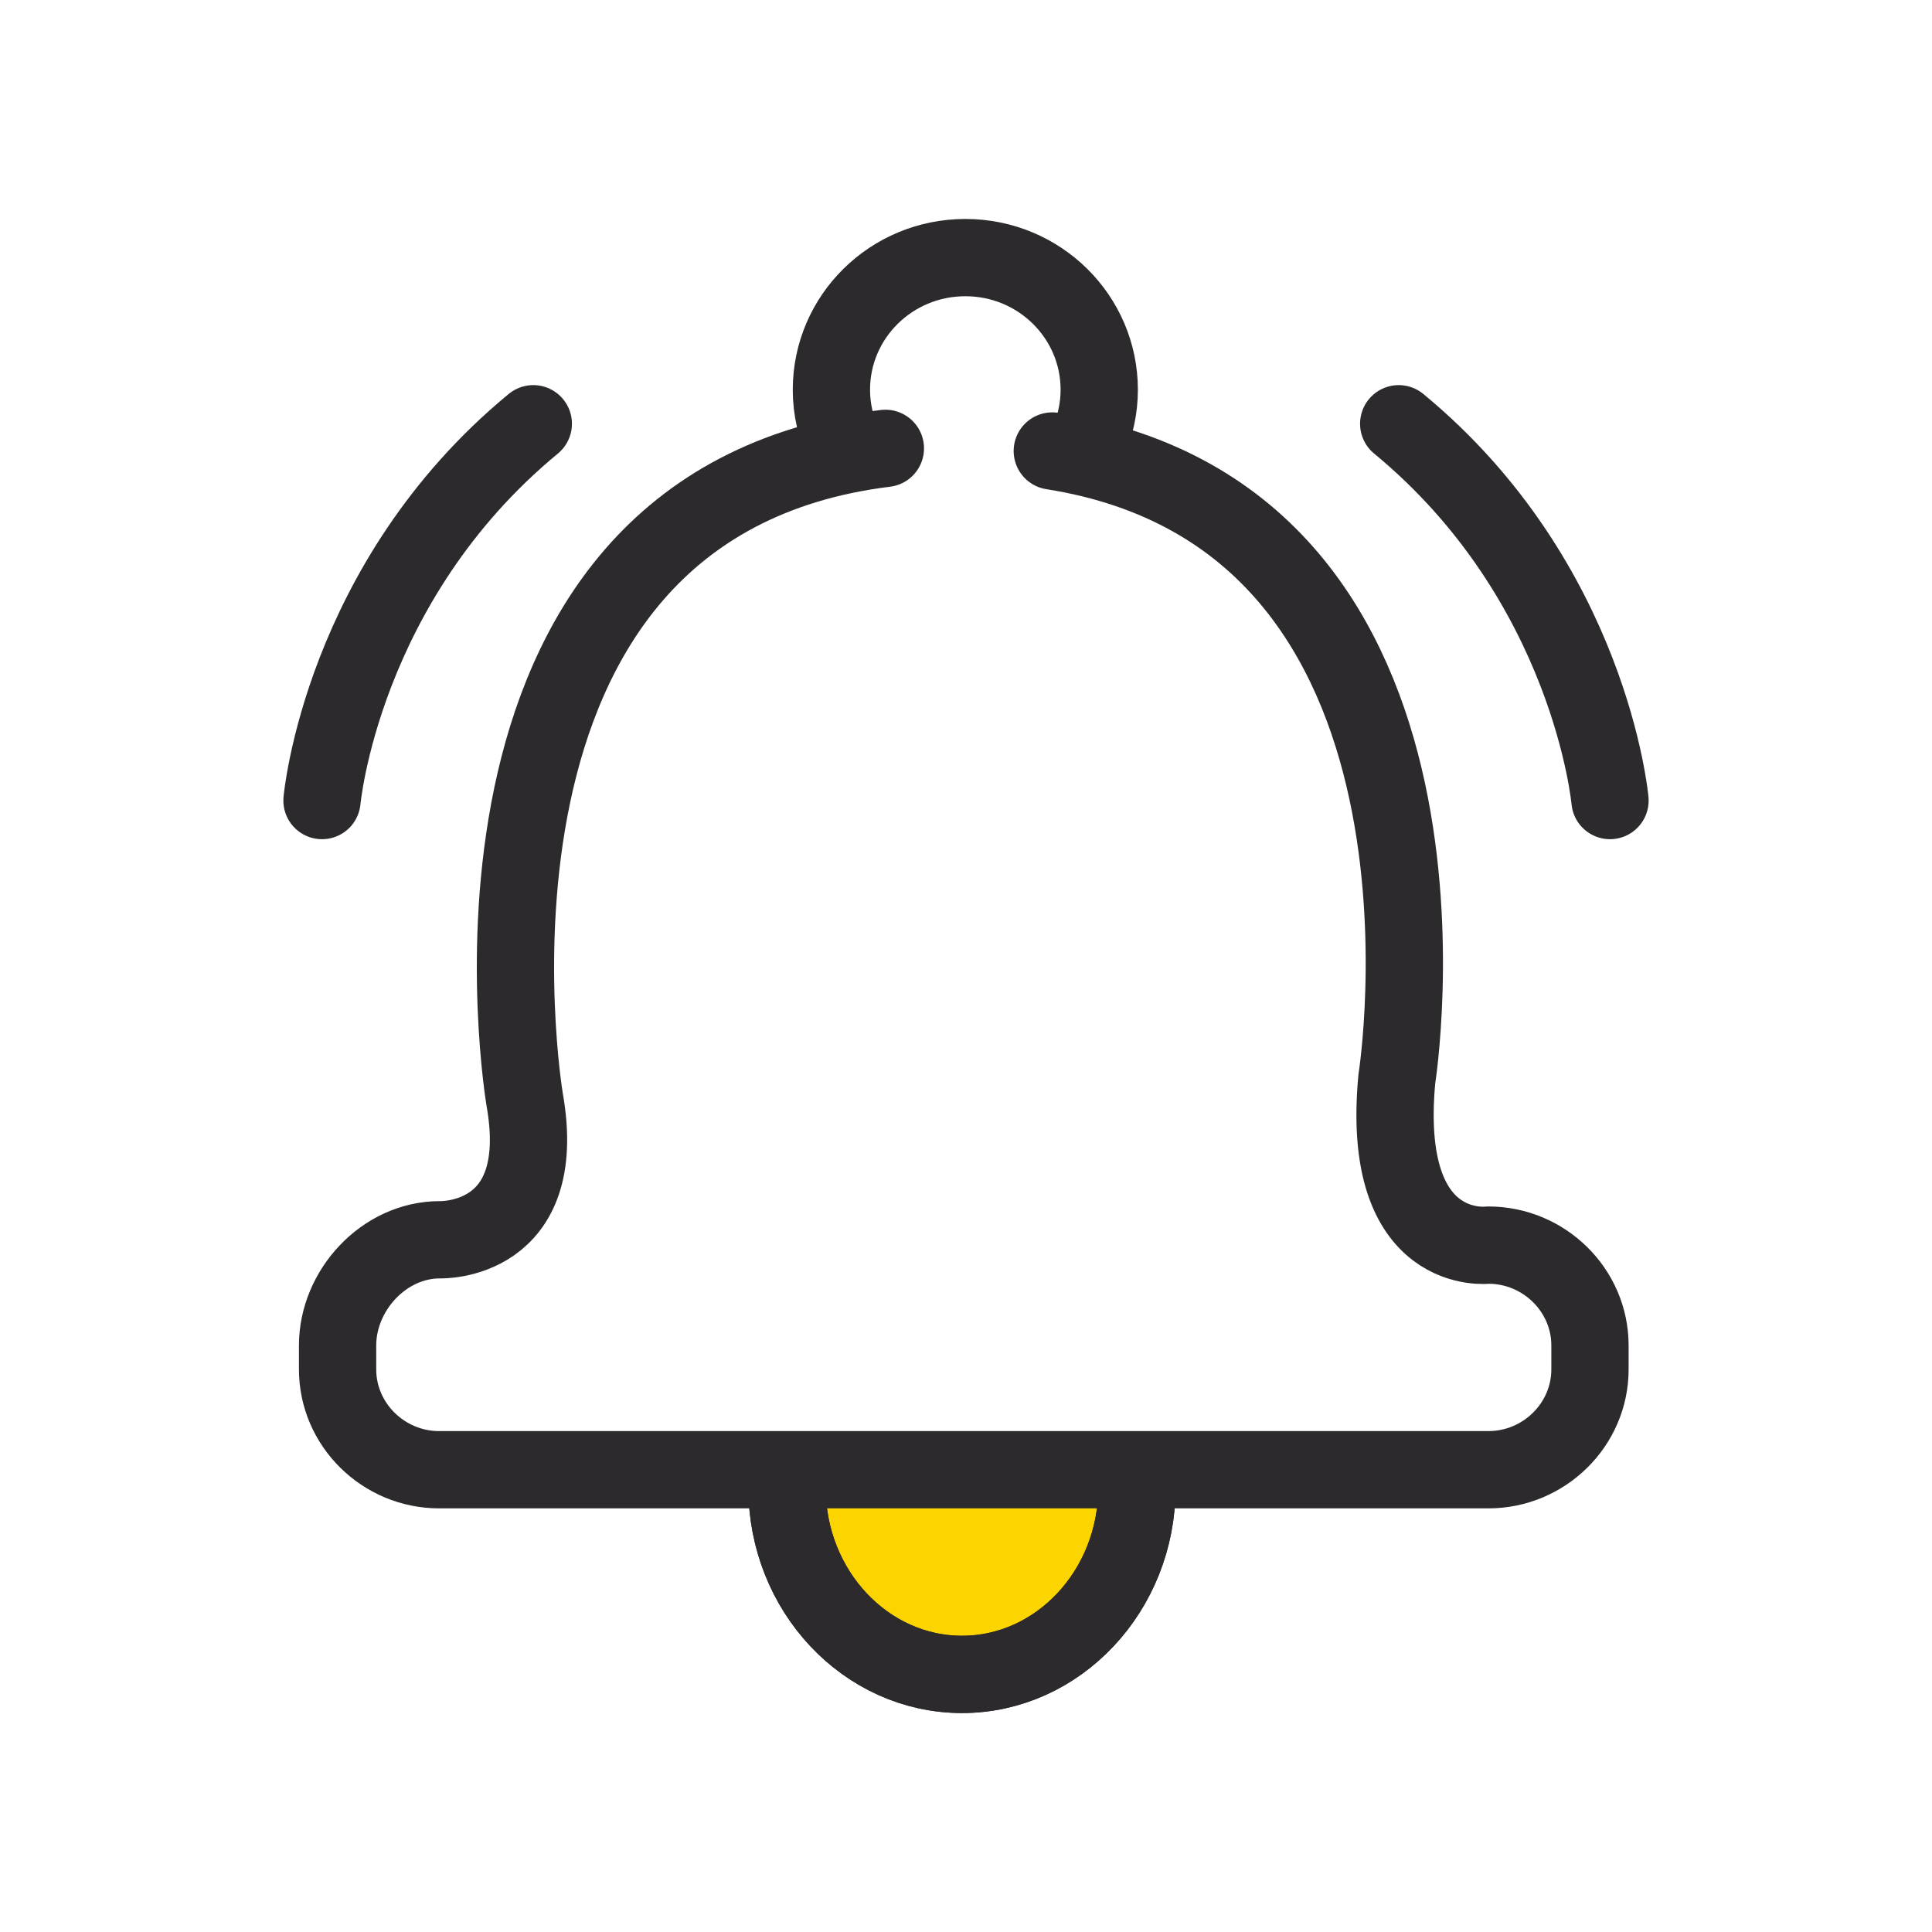 <svg width="30" height="30" viewBox="0 0 30 30" fill="none" xmlns="http://www.w3.org/2000/svg">
<path d="M17.654 23.101C17.654 24.7 16.432 26 14.938 26C13.443 26 12.221 24.7 12.221 23.101" fill="#FCD400"/>
<path d="M17.654 23.101C17.654 24.7 16.432 26 14.938 26C13.443 26 12.221 24.7 12.221 23.101" stroke="#2D2A2E" stroke-width="1.2"/>
<path d="M13.109 6.931C12.983 6.662 12.91 6.363 12.91 6.053C12.91 4.918 13.84 4 14.99 4C16.139 4 17.069 4.918 17.069 6.053C17.069 6.342 17.006 6.611 16.902 6.858" stroke="#2D2A2E" stroke-width="1.2" stroke-miterlimit="10" stroke-linecap="round" stroke-linejoin="round"/>
<path d="M13.748 6.962C6.59 7.849 8.147 17.074 8.147 17.074C8.544 19.313 6.83 19.251 6.83 19.251C5.963 19.251 5.242 20.036 5.242 20.892V21.264C5.242 22.12 5.953 22.822 6.82 22.822H23.111C23.978 22.822 24.689 22.12 24.689 21.264V20.892C24.689 20.036 23.978 19.334 23.111 19.334C23.111 19.334 21.428 19.551 21.69 16.754C21.69 16.754 23.069 8.066 16.34 7.003" stroke="#2D2A2E" stroke-width="1.2" stroke-miterlimit="10" stroke-linecap="round" stroke-linejoin="round"/>
<path d="M17.654 23.101C17.654 24.7 16.432 26 14.938 26C13.443 26 12.221 24.7 12.221 23.101" stroke="#2D2A2E" stroke-width="1.2" stroke-miterlimit="10" stroke-linecap="round" stroke-linejoin="round"/>
<path d="M5 12.431C5 12.431 5.303 9.036 8.281 6.58" stroke="#2D2A2E" stroke-width="1.2" stroke-miterlimit="10" stroke-linecap="round" stroke-linejoin="round"/>
<path d="M25 12.431C25 12.431 24.697 9.036 21.719 6.58" stroke="#2D2A2E" stroke-width="1.2" stroke-miterlimit="10" stroke-linecap="round" stroke-linejoin="round"/>
</svg>
